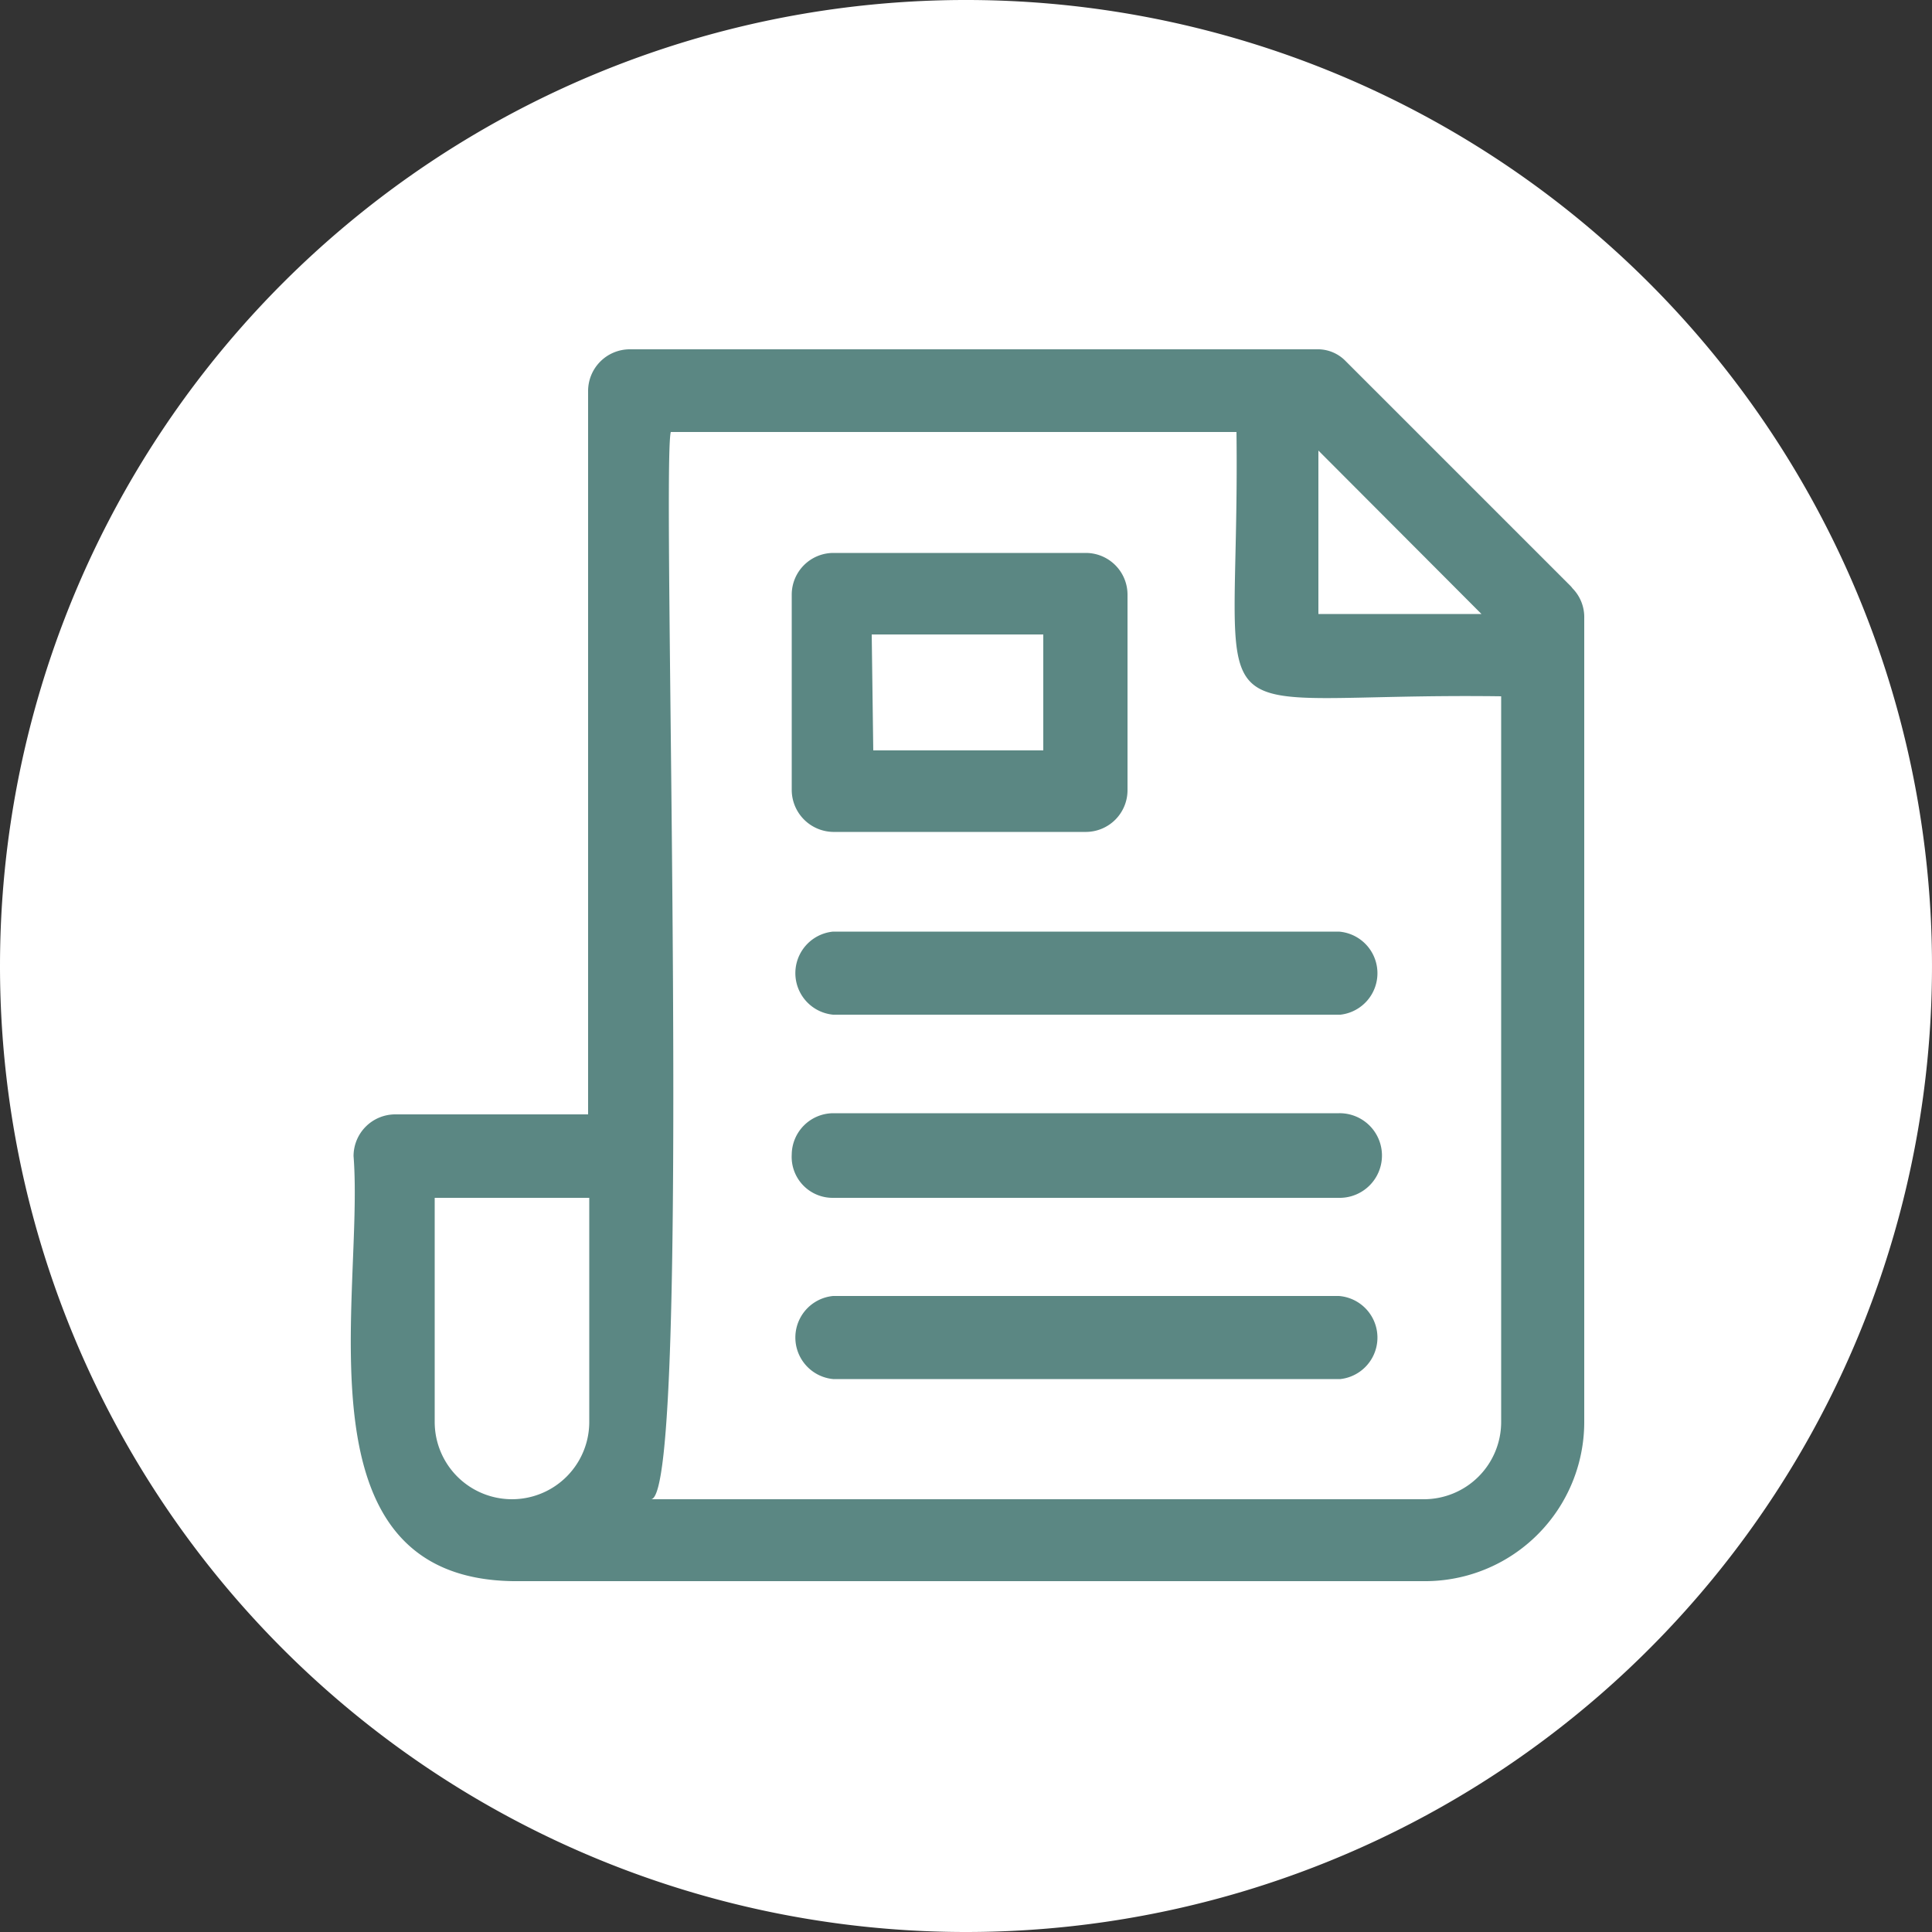 <svg id="Layer_1" data-name="Layer 1" xmlns="http://www.w3.org/2000/svg" viewBox="0 0 50 50"><rect x="0" y="0" width="50" height="50" fill="#333333" stroke="none"/><defs><style>.cls-1{fill:#fff;}.cls-2{fill:#5b8783;}</style></defs><title>Artboard 1</title><path class="cls-1" d="M25,50A25,25,0,1,0,0,25,25,25,0,0,0,25,50Z"/><path class="cls-2" d="M40.66,15.18,34.82,9.34a1,1,0,0,0-.74-.3H16.29a1.08,1.08,0,0,0-1.07,1.08V28.84h-5a1.08,1.08,0,0,0-1.07,1.08c.28,3.6-1.56,10.92,4.13,11H36.83A4.12,4.12,0,0,0,41,36.83V16a1.06,1.06,0,0,0-.3-.77ZM15.25,36.8a2,2,0,0,1-4,0V31h4V36.8ZM34.12,11.66l4.22,4.23H34.12ZM38.85,36.8a2,2,0,0,1-2,2h-20c1.08-.06.26-26.68.51-27.62H32c.1,8.26-1.4,6.73,6.85,6.84V36.8Z"/><path class="cls-2" d="M34.65,28.81H21.56a1.08,1.08,0,0,0-1.07,1.07A1.06,1.06,0,0,0,21.56,31H34.69A1.08,1.08,0,0,0,34.65,28.81Z"/><path class="cls-2" d="M34.65,24.11H21.56a1.08,1.08,0,0,0,0,2.15H34.69A1.08,1.08,0,0,0,34.65,24.11Z"/><path class="cls-2" d="M34.65,33.54H21.56a1.08,1.08,0,0,0,0,2.15H34.69A1.08,1.08,0,0,0,34.65,33.54Z"/><path class="cls-2" d="M21.56,21.53h6.55a1.08,1.08,0,0,0,1.07-1.08V15.38a1.08,1.08,0,0,0-1.07-1.07H21.56a1.08,1.08,0,0,0-1.07,1.07v5.07a1.09,1.09,0,0,0,1.07,1.08Zm1-5.11H27v3H22.6Z"/></svg>
